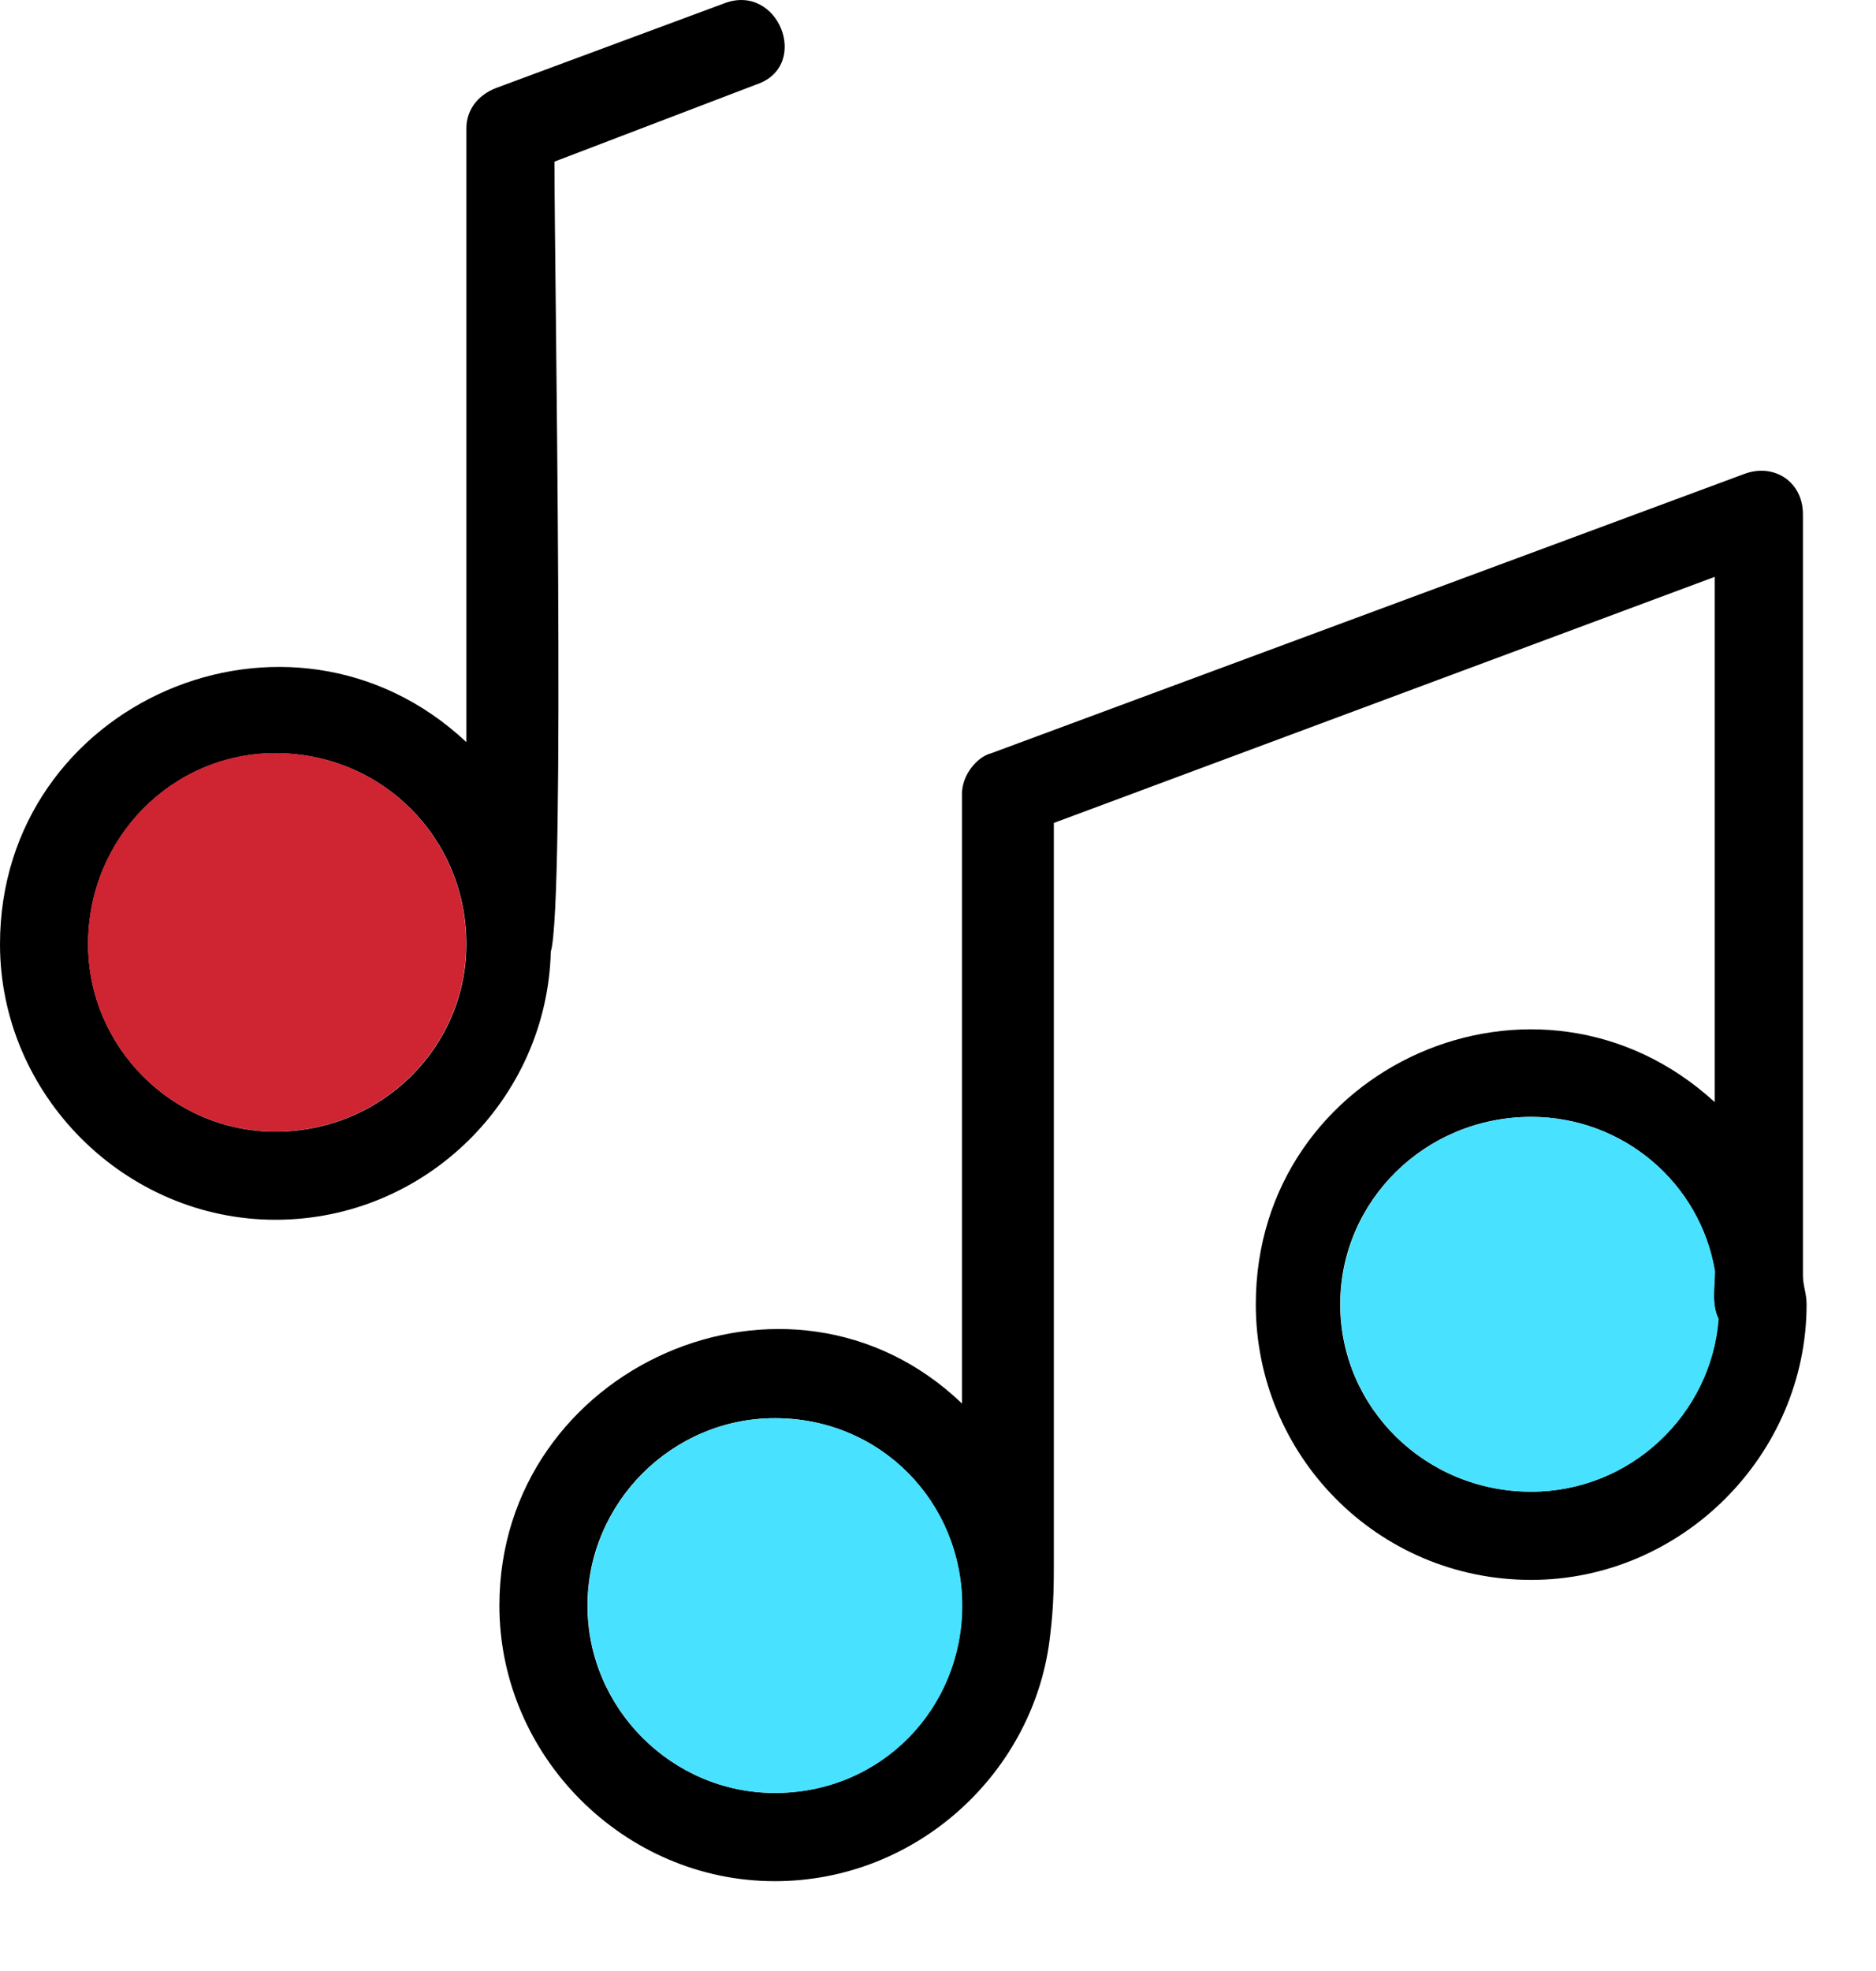 <svg width="20" height="21" viewBox="0 0 20 21" fill="none" xmlns="http://www.w3.org/2000/svg">
<path fill-rule="evenodd" clip-rule="evenodd" d="M11.196 17.42C11.039 18.868 9.787 20.043 8.26 20.043C6.655 20.043 5.324 18.712 5.324 17.107C5.324 14.562 8.416 13.192 10.256 14.954V8.455C10.256 8.26 10.413 8.064 10.569 8.025L18.595 5.05C18.908 4.932 19.221 5.128 19.221 5.48V13.583C19.221 13.701 19.26 13.779 19.26 13.897C19.26 15.502 17.929 16.833 16.324 16.833C14.68 16.833 13.388 15.502 13.388 13.897C13.388 11.352 16.402 10.021 18.281 11.743V6.146L11.235 8.768V16.598C11.235 16.872 11.235 17.107 11.196 17.42ZM0 10.06C0 7.477 3.093 6.146 4.972 7.907V1.37C4.972 1.174 5.089 1.017 5.285 0.939L7.712 0.039C8.299 -0.196 8.651 0.704 8.064 0.9L5.911 1.722C5.911 2.857 6.029 9.63 5.872 10.139C5.833 11.704 4.541 12.996 2.936 12.996C1.331 12.996 0 11.665 0 10.06ZM2.936 8.025C1.84 8.025 0.94 8.925 0.94 10.06C0.94 11.156 1.84 12.057 2.936 12.057C4.071 12.057 4.972 11.156 4.972 10.06C4.972 8.925 4.071 8.025 2.936 8.025ZM8.26 15.11C7.164 15.11 6.263 16.011 6.263 17.107C6.263 18.203 7.164 19.103 8.26 19.103C9.395 19.103 10.256 18.203 10.256 17.107C10.256 16.011 9.395 15.11 8.26 15.11ZM18.32 14.053C18.242 13.897 18.281 13.701 18.281 13.544C18.125 12.605 17.303 11.9 16.324 11.9C15.189 11.9 14.288 12.8 14.288 13.897C14.288 14.993 15.189 15.893 16.324 15.893C17.381 15.893 18.242 15.071 18.32 14.053Z" fill="black"/>
<path fill-rule="evenodd" clip-rule="evenodd" d="M2.934 12.056C4.069 12.056 4.97 11.155 4.97 10.059C4.97 8.924 4.069 8.023 2.934 8.023C1.838 8.023 0.938 8.924 0.938 10.059C0.938 11.155 1.838 12.056 2.934 12.056Z" fill="#CF2431"/>
<path fill-rule="evenodd" clip-rule="evenodd" d="M8.262 15.11C7.166 15.11 6.266 16.011 6.266 17.107C6.266 18.203 7.166 19.103 8.262 19.103C9.397 19.103 10.259 18.203 10.259 17.107C10.259 16.011 9.397 15.11 8.262 15.11ZM16.326 11.9C15.191 11.9 14.291 12.801 14.291 13.897C14.291 14.993 15.191 15.893 16.326 15.893C17.383 15.893 18.244 15.071 18.323 14.053C18.244 13.897 18.284 13.701 18.284 13.544C18.127 12.605 17.305 11.9 16.326 11.9Z" fill="#48E1FF"/>
</svg>
